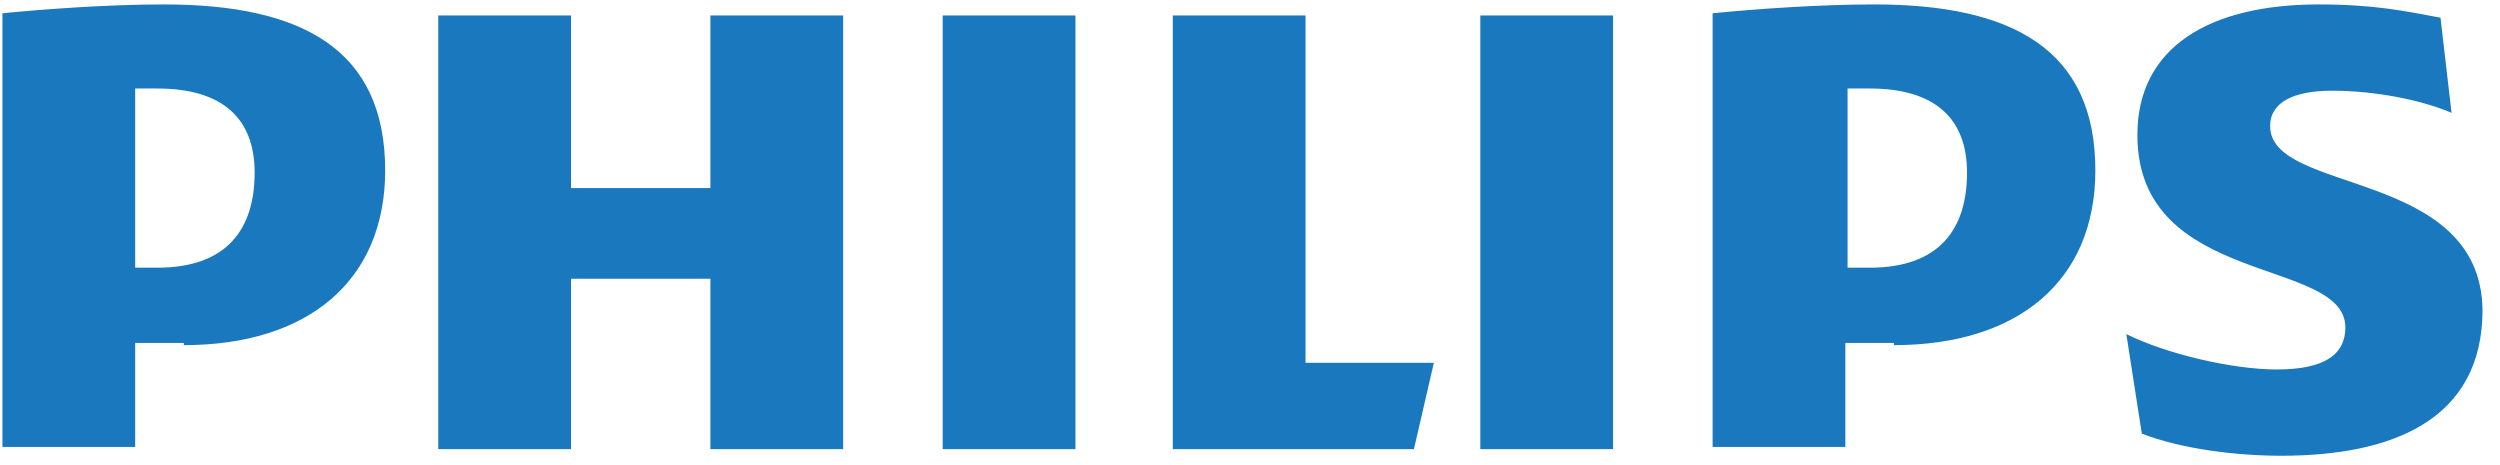 <svg width="113" height="21" viewBox="0 0 113 21" fill="none" xmlns="http://www.w3.org/2000/svg">
<path d="M11.51 7.8C11.51 10.3 10.31 12.1 7.11 12.1H6.11V4H7.11C10.11 4 11.51 5.4 11.51 7.8ZM8.31 15.6C13.91 15.6 17.41 12.7 17.41 7.7C17.41 2.2 13.61 0.2 7.41 0.2C5.01 0.2 2.11 0.4 0.11 0.6V20.2H6.11V15.5H8.31V15.6ZM88.91 7.8C88.91 10.3 87.71 12.1 84.51 12.1H83.51V4H84.51C87.51 4 88.91 5.4 88.91 7.8ZM85.61 15.6C91.21 15.6 94.71 12.7 94.71 7.7C94.71 2.2 90.91 0.2 84.71 0.2C82.31 0.2 79.41 0.4 77.41 0.6V20.2H83.41V15.5H85.61V15.6ZM102.61 5.7C102.61 4.6 103.71 4.1 105.41 4.1C107.31 4.1 109.41 4.5 110.81 5.1L110.31 0.8C108.71 0.5 107.31 0.2 104.81 0.2C99.91 0.2 96.61 2.1 96.61 6.1C96.61 13 106.01 11.6 106.01 14.8C106.01 16 105.11 16.7 102.91 16.7C100.91 16.7 97.91 16 96.11 15.1L96.81 19.6C98.61 20.3 101.11 20.6 103.11 20.6C108.11 20.6 112.21 19 112.21 14C112.11 7.6 102.61 8.8 102.61 5.7ZM72.91 0.7H66.91V20.3H72.91V0.7ZM48.61 0.7H42.61V20.3H48.61V0.7ZM59.01 16.4V0.7H53.01V20.3H63.91L64.81 16.4H59.01ZM38.11 0.7H32.11V8.5H25.81V0.7H19.81V20.3H25.81V12.6H32.11V20.3H38.11V0.7Z" fill="#1978BE"/>
</svg>
